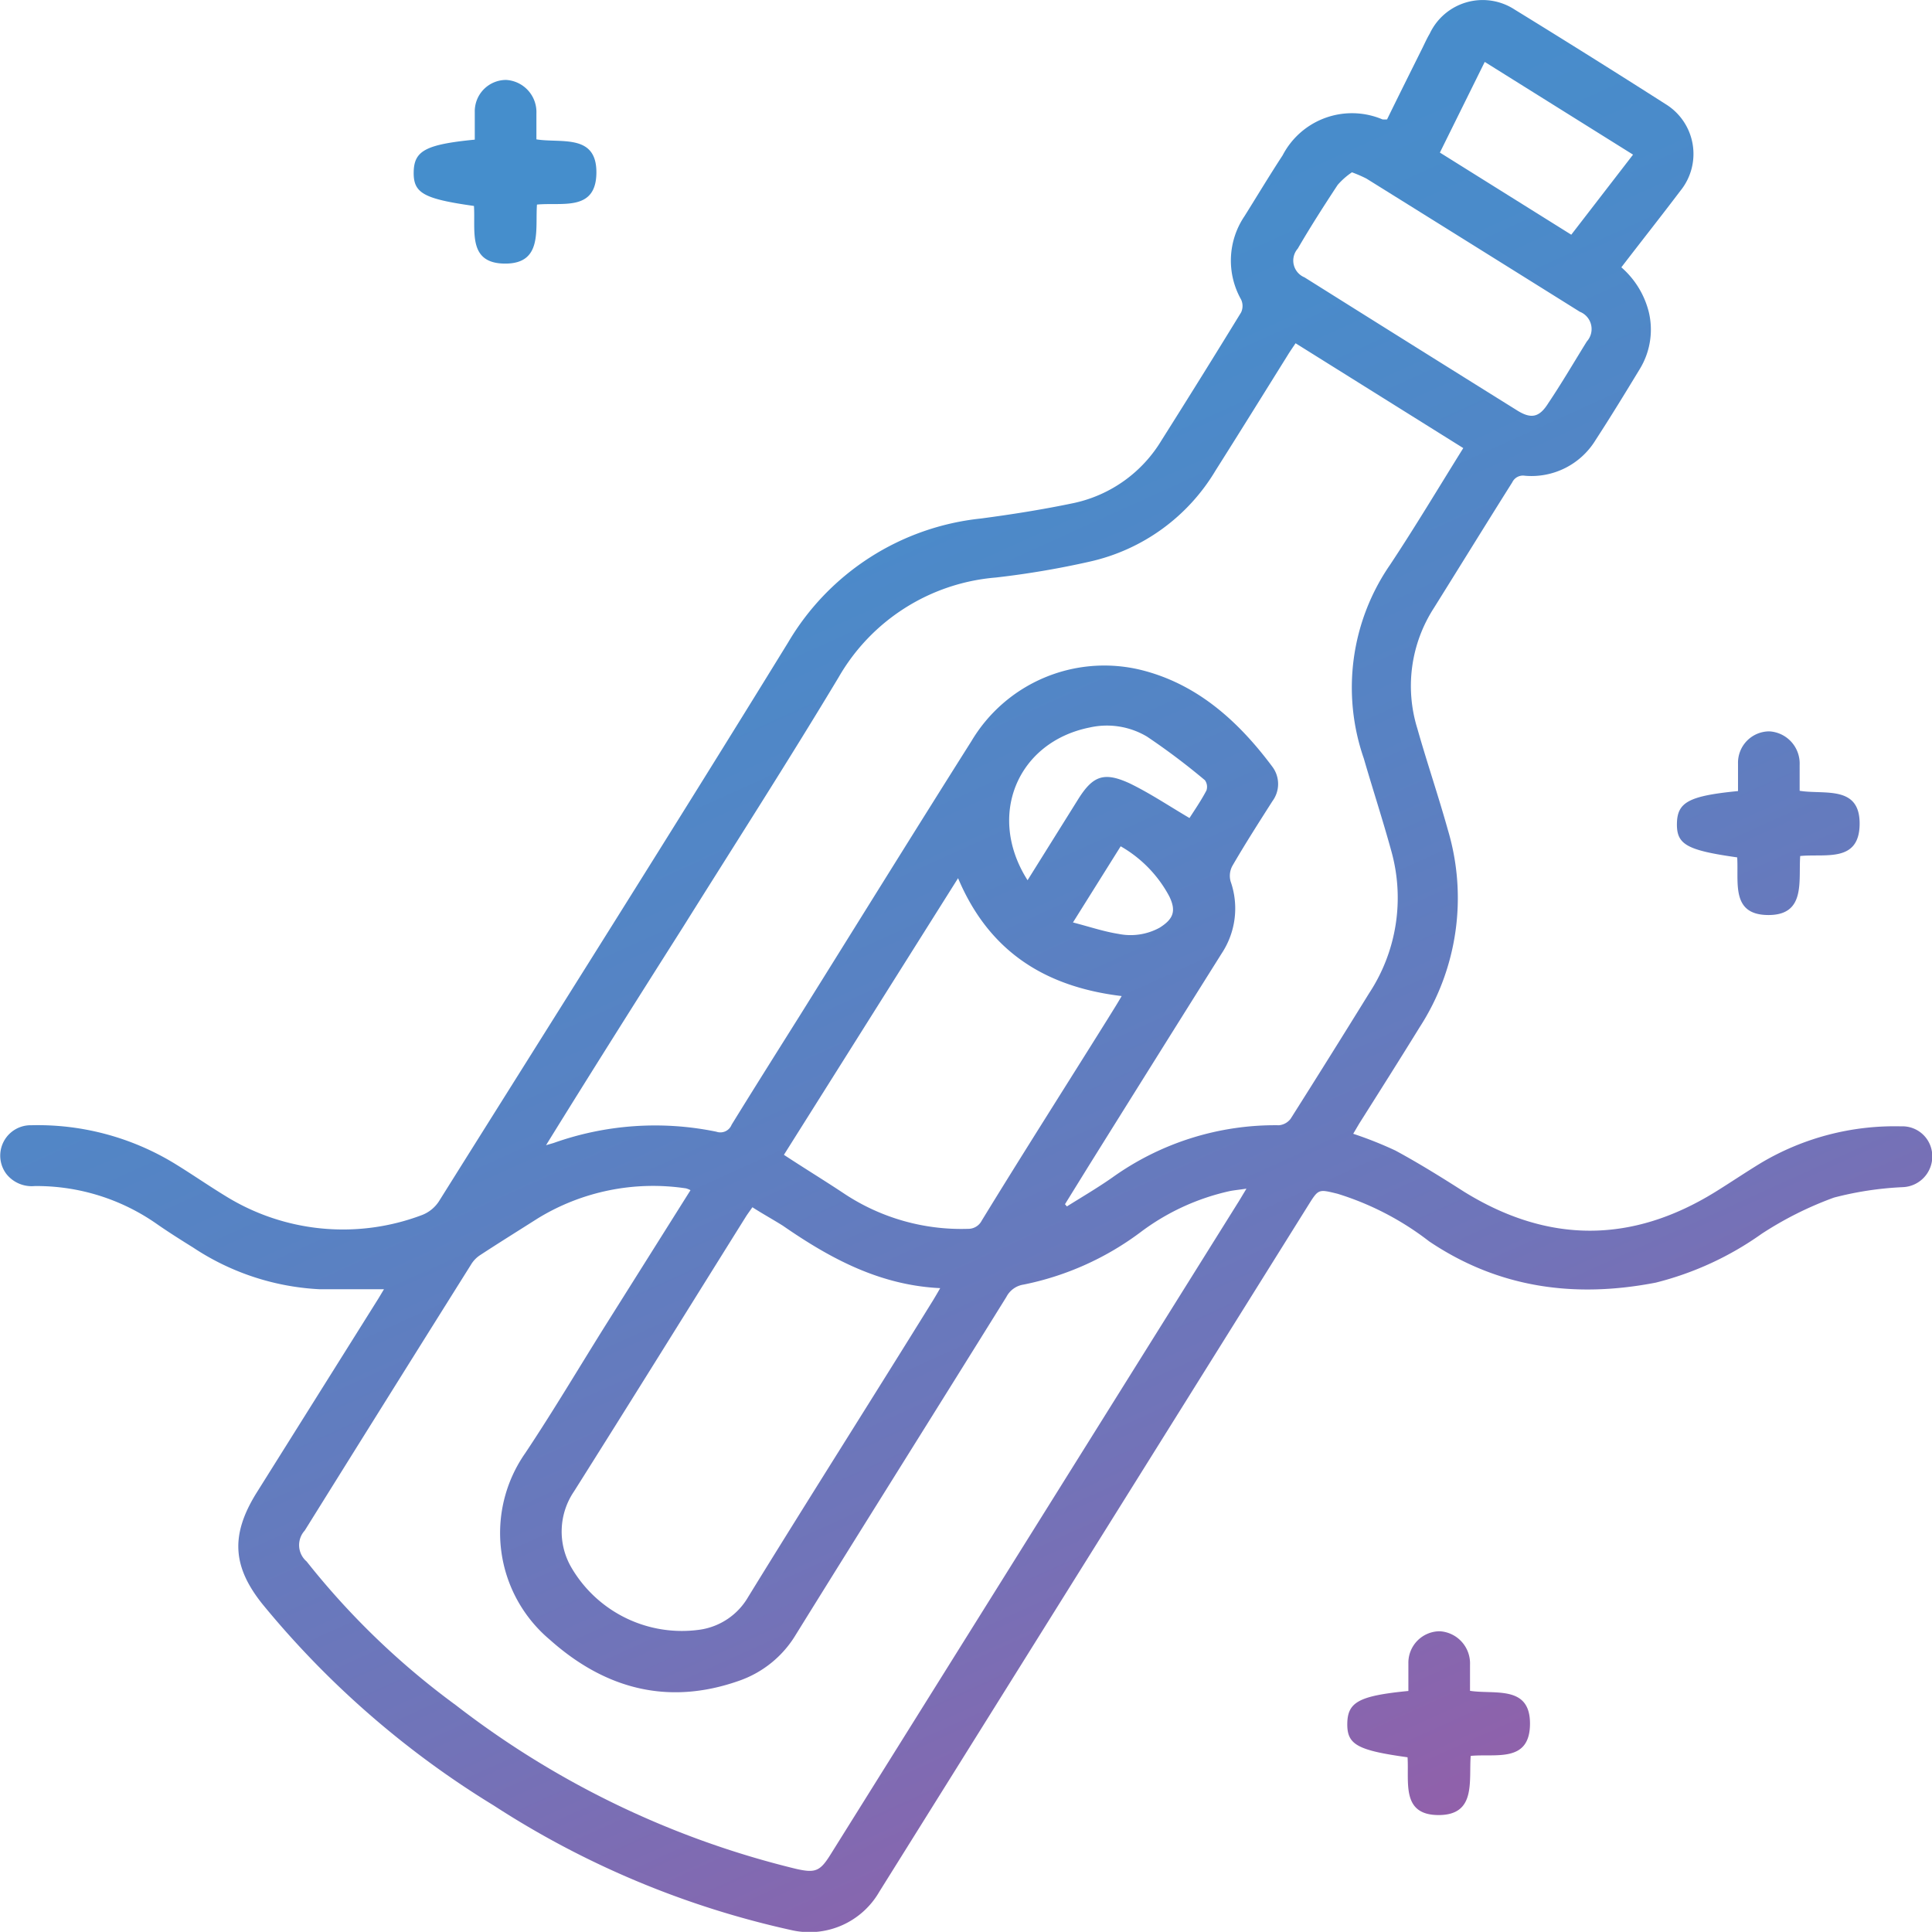 <svg id="Capa_1" data-name="Capa 1" xmlns="http://www.w3.org/2000/svg" xmlns:xlink="http://www.w3.org/1999/xlink" viewBox="0 0 140.43 140.42"><defs><style>.cls-1{fill:url(#Degradado_sin_nombre_16);}.cls-2{fill:url(#Degradado_sin_nombre_16-2);}.cls-3{fill:url(#Degradado_sin_nombre_16-3);}.cls-4{fill:url(#Degradado_sin_nombre_16-4);}</style><linearGradient id="Degradado_sin_nombre_16" x1="39.44" y1="-14.98" x2="140.48" y2="208.33" gradientUnits="userSpaceOnUse"><stop offset="0.17" stop-color="#458ecc"/><stop offset="0.28" stop-color="#4a8bca"/><stop offset="0.41" stop-color="#5882c3"/><stop offset="0.56" stop-color="#7074b9"/><stop offset="0.71" stop-color="#9160aa"/><stop offset="0.86" stop-color="#bb4797"/><stop offset="1" stop-color="#e82c83"/></linearGradient><linearGradient id="Degradado_sin_nombre_16-2" x1="31.92" y1="-11.57" x2="132.96" y2="211.74" xlink:href="#Degradado_sin_nombre_16"/><linearGradient id="Degradado_sin_nombre_16-3" x1="90.36" y1="-38.01" x2="191.4" y2="185.3" xlink:href="#Degradado_sin_nombre_16"/><linearGradient id="Degradado_sin_nombre_16-4" x1="45.9" y1="-17.9" x2="146.94" y2="205.41" xlink:href="#Degradado_sin_nombre_16"/></defs><path class="cls-1" d="M111.13,18c.85-1.74,1.72-3.48,2.59-5.23.17-.35.33-.7.51-1A4.25,4.25,0,0,1,120.38,10q5.53,3.4,11,6.89a4.25,4.25,0,0,1,1.07,6.3c-1.4,1.85-2.84,3.67-4.29,5.56a6.35,6.35,0,0,1,2,3.27,5.5,5.5,0,0,1-.67,4.14c-1.05,1.73-2.1,3.45-3.2,5.14a5.46,5.46,0,0,1-5.14,2.6.86.86,0,0,0-.92.48c-1.89,3-3.8,6.1-5.7,9.14a10.44,10.44,0,0,0-1.2,8.75c.7,2.47,1.53,4.9,2.22,7.37A17.29,17.29,0,0,1,113.49,84c-1.45,2.35-2.93,4.69-4.39,7l-.43.73a28,28,0,0,1,3.07,1.22c1.7.92,3.34,1.94,5,3q9.14,5.65,18.26,0c1.13-.7,2.22-1.44,3.36-2.13a19,19,0,0,1,10.13-2.63,2.17,2.17,0,0,1,2.27,2.14,2.23,2.23,0,0,1-2.15,2.28,24,24,0,0,0-5,.76A25.58,25.58,0,0,0,138.36,99a22.88,22.88,0,0,1-7.7,3.55c-5.88,1.14-11.42.4-16.47-3a21,21,0,0,0-6.66-3.46c-1.39-.34-1.38-.36-2.13.84l-31.18,49.9a5.86,5.86,0,0,1-6.31,2.8,65.63,65.63,0,0,1-21.72-9.08,66.58,66.58,0,0,1-16.8-14.63c-2.18-2.72-2.32-5-.49-8l8.78-14c.18-.28.34-.56.54-.89-1.61,0-3.15,0-4.68,0A18.25,18.25,0,0,1,24.35,100c-.87-.54-1.74-1.09-2.58-1.67a15.22,15.22,0,0,0-8.94-2.8,2.35,2.35,0,0,1-2.05-.87,2.21,2.21,0,0,1,1.8-3.55,19.11,19.11,0,0,1,10.35,2.74c1.28.78,2.5,1.63,3.78,2.41A16.21,16.21,0,0,0,41,97.63a2.57,2.57,0,0,0,1.22-1c8.48-13.53,17-27,25.38-40.62a18.49,18.49,0,0,1,14-9c2.27-.3,4.54-.66,6.78-1.13a9.85,9.85,0,0,0,6.36-4.56q2.92-4.62,5.78-9.29a1.1,1.1,0,0,0,0-.94,5.76,5.76,0,0,1,.25-6.06c.92-1.47,1.84-3,2.77-4.42A5.68,5.68,0,0,1,110.8,18,2.91,2.91,0,0,0,111.13,18ZM50,92.56l.55-.16a22,22,0,0,1,11.83-.82.88.88,0,0,0,1.11-.51c1.65-2.68,3.33-5.34,5-8,4.14-6.63,8.26-13.28,12.43-19.88A11.24,11.24,0,0,1,93.18,58c4.12,1,7.14,3.73,9.62,7.06a2.09,2.09,0,0,1,0,2.49c-1,1.57-2,3.13-2.92,4.72a1.51,1.51,0,0,0-.12,1.12,5.92,5.92,0,0,1-.65,5.23q-4.84,7.71-9.67,15.45l-1.72,2.78.14.16c1.1-.69,2.23-1.35,3.3-2.1a20.33,20.33,0,0,1,12.12-3.8,1.2,1.2,0,0,0,.84-.47q2.88-4.55,5.71-9.13a12.61,12.61,0,0,0,1.61-10.33c-.62-2.26-1.35-4.49-2-6.73a15.71,15.71,0,0,1,1.91-14.08c1.83-2.76,3.53-5.61,5.32-8.48l-12.19-7.62c-.22.33-.41.6-.58.88-1.74,2.79-3.47,5.58-5.23,8.36a14.27,14.27,0,0,1-9.14,6.63,63.6,63.6,0,0,1-6.85,1.16,14.55,14.55,0,0,0-11.42,7.26c-3.67,6.11-7.52,12.1-11.3,18.14C56.6,82,53.33,87.17,50,92.56Zm10.5,3.27a1.74,1.74,0,0,0-.32-.13A16.05,16.05,0,0,0,49.4,97.88c-1.4.89-2.8,1.76-4.19,2.67a2.13,2.13,0,0,0-.67.7q-6.06,9.66-12.08,19.32a1.57,1.57,0,0,0,.14,2.25,56.14,56.14,0,0,0,10.84,10.44,65.69,65.69,0,0,0,24.73,11.9c1.41.32,1.75.18,2.52-1.06l29.69-47.5.53-.88c-.53.08-.88.11-1.23.18a16.78,16.78,0,0,0-6.49,3,21.14,21.14,0,0,1-8.47,3.79,1.69,1.69,0,0,0-1.26.9c-5.09,8.19-10.22,16.35-15.3,24.54A7.79,7.79,0,0,1,64,131.5c-5.19,1.82-9.77.54-13.73-3a10.13,10.13,0,0,1-1.78-13.56c2-3,3.85-6.12,5.77-9.19ZM65,97.07c-.18.26-.33.46-.46.66-4.17,6.67-8.32,13.36-12.51,20a5.19,5.19,0,0,0-.21,5.49,9.3,9.3,0,0,0,9.4,4.55,4.86,4.86,0,0,0,3.47-2.37c4.44-7.22,9-14.39,13.45-21.58.15-.25.3-.5.51-.87-4.4-.21-8-2.16-11.44-4.54C66.46,97.94,65.71,97.53,65,97.07Zm15-24L67.29,93.26c1.52,1,3,1.9,4.44,2.86a15.4,15.4,0,0,0,8.94,2.52,1.1,1.1,0,0,0,1-.6c3-4.9,6.11-9.78,9.17-14.68.32-.52.63-1,1-1.64C86.27,81.05,82.16,78.48,79.91,73.06Zm28.6-51.24a5.32,5.32,0,0,0-1.06.93c-1,1.52-2,3.08-2.9,4.63a1.32,1.32,0,0,0,.49,2.09q7.74,4.86,15.5,9.7c1,.61,1.58.46,2.21-.54,1-1.49,1.88-3,2.81-4.5a1.35,1.35,0,0,0-.51-2.16q-7.74-4.84-15.51-9.68A9.76,9.76,0,0,0,108.51,21.82Zm15.92,4.55,4.49-5.82-10.78-6.74-3.26,6.59ZM85,73.3l3.68-5.89c1.07-1.71,1.88-2,3.72-1.16,1.49.72,2.89,1.66,4.37,2.53.37-.58.84-1.26,1.23-2a.82.82,0,0,0-.11-.75,49.29,49.29,0,0,0-4.21-3.17,5.7,5.7,0,0,0-4.17-.66C84.28,63.25,82,68.59,85,73.3Zm6.77-2.47-3.47,5.54c1.2.31,2.23.66,3.3.83a4.4,4.4,0,0,0,3-.45c1-.63,1.22-1.21.7-2.28A9.14,9.14,0,0,0,91.76,70.83Z" transform="translate(-10.31 -9.32)"/><path class="cls-2" d="M44.76,24.29c-3.68-.52-4.41-.94-4.38-2.47s.85-2,4.44-2.35c0-.64,0-1.31,0-2a2.28,2.28,0,0,1,2.28-2.34,2.34,2.34,0,0,1,2.2,2.43c0,.6,0,1.2,0,1.89,1.79.29,4.38-.43,4.36,2.42s-2.5,2.14-4.32,2.32c-.13,1.84.42,4.3-2.32,4.29S44.88,26.1,44.76,24.29Z" transform="translate(-10.31 -9.32)"/><path class="cls-3" d="M136.58,71.64c-3.68-.52-4.41-.94-4.38-2.47s.85-2,4.44-2.35c0-.64,0-1.31,0-2a2.28,2.28,0,0,1,2.28-2.34,2.34,2.34,0,0,1,2.2,2.43c0,.6,0,1.2,0,1.89,1.79.29,4.38-.43,4.36,2.41s-2.5,2.15-4.32,2.33c-.13,1.83.42,4.3-2.32,4.29S136.7,73.45,136.58,71.64Z" transform="translate(-10.31 -9.32)"/><path class="cls-4" d="M112.62,137.05c-3.68-.51-4.41-.93-4.38-2.47s.85-2,4.44-2.35c0-.64,0-1.31,0-2a2.29,2.29,0,0,1,2.28-2.34,2.34,2.34,0,0,1,2.2,2.43c0,.61,0,1.21,0,1.9,1.79.28,4.38-.44,4.36,2.41s-2.5,2.14-4.31,2.32c-.14,1.84.41,4.3-2.33,4.3S112.74,138.86,112.62,137.05Z" transform="translate(-10.31 -9.32)"/></svg>